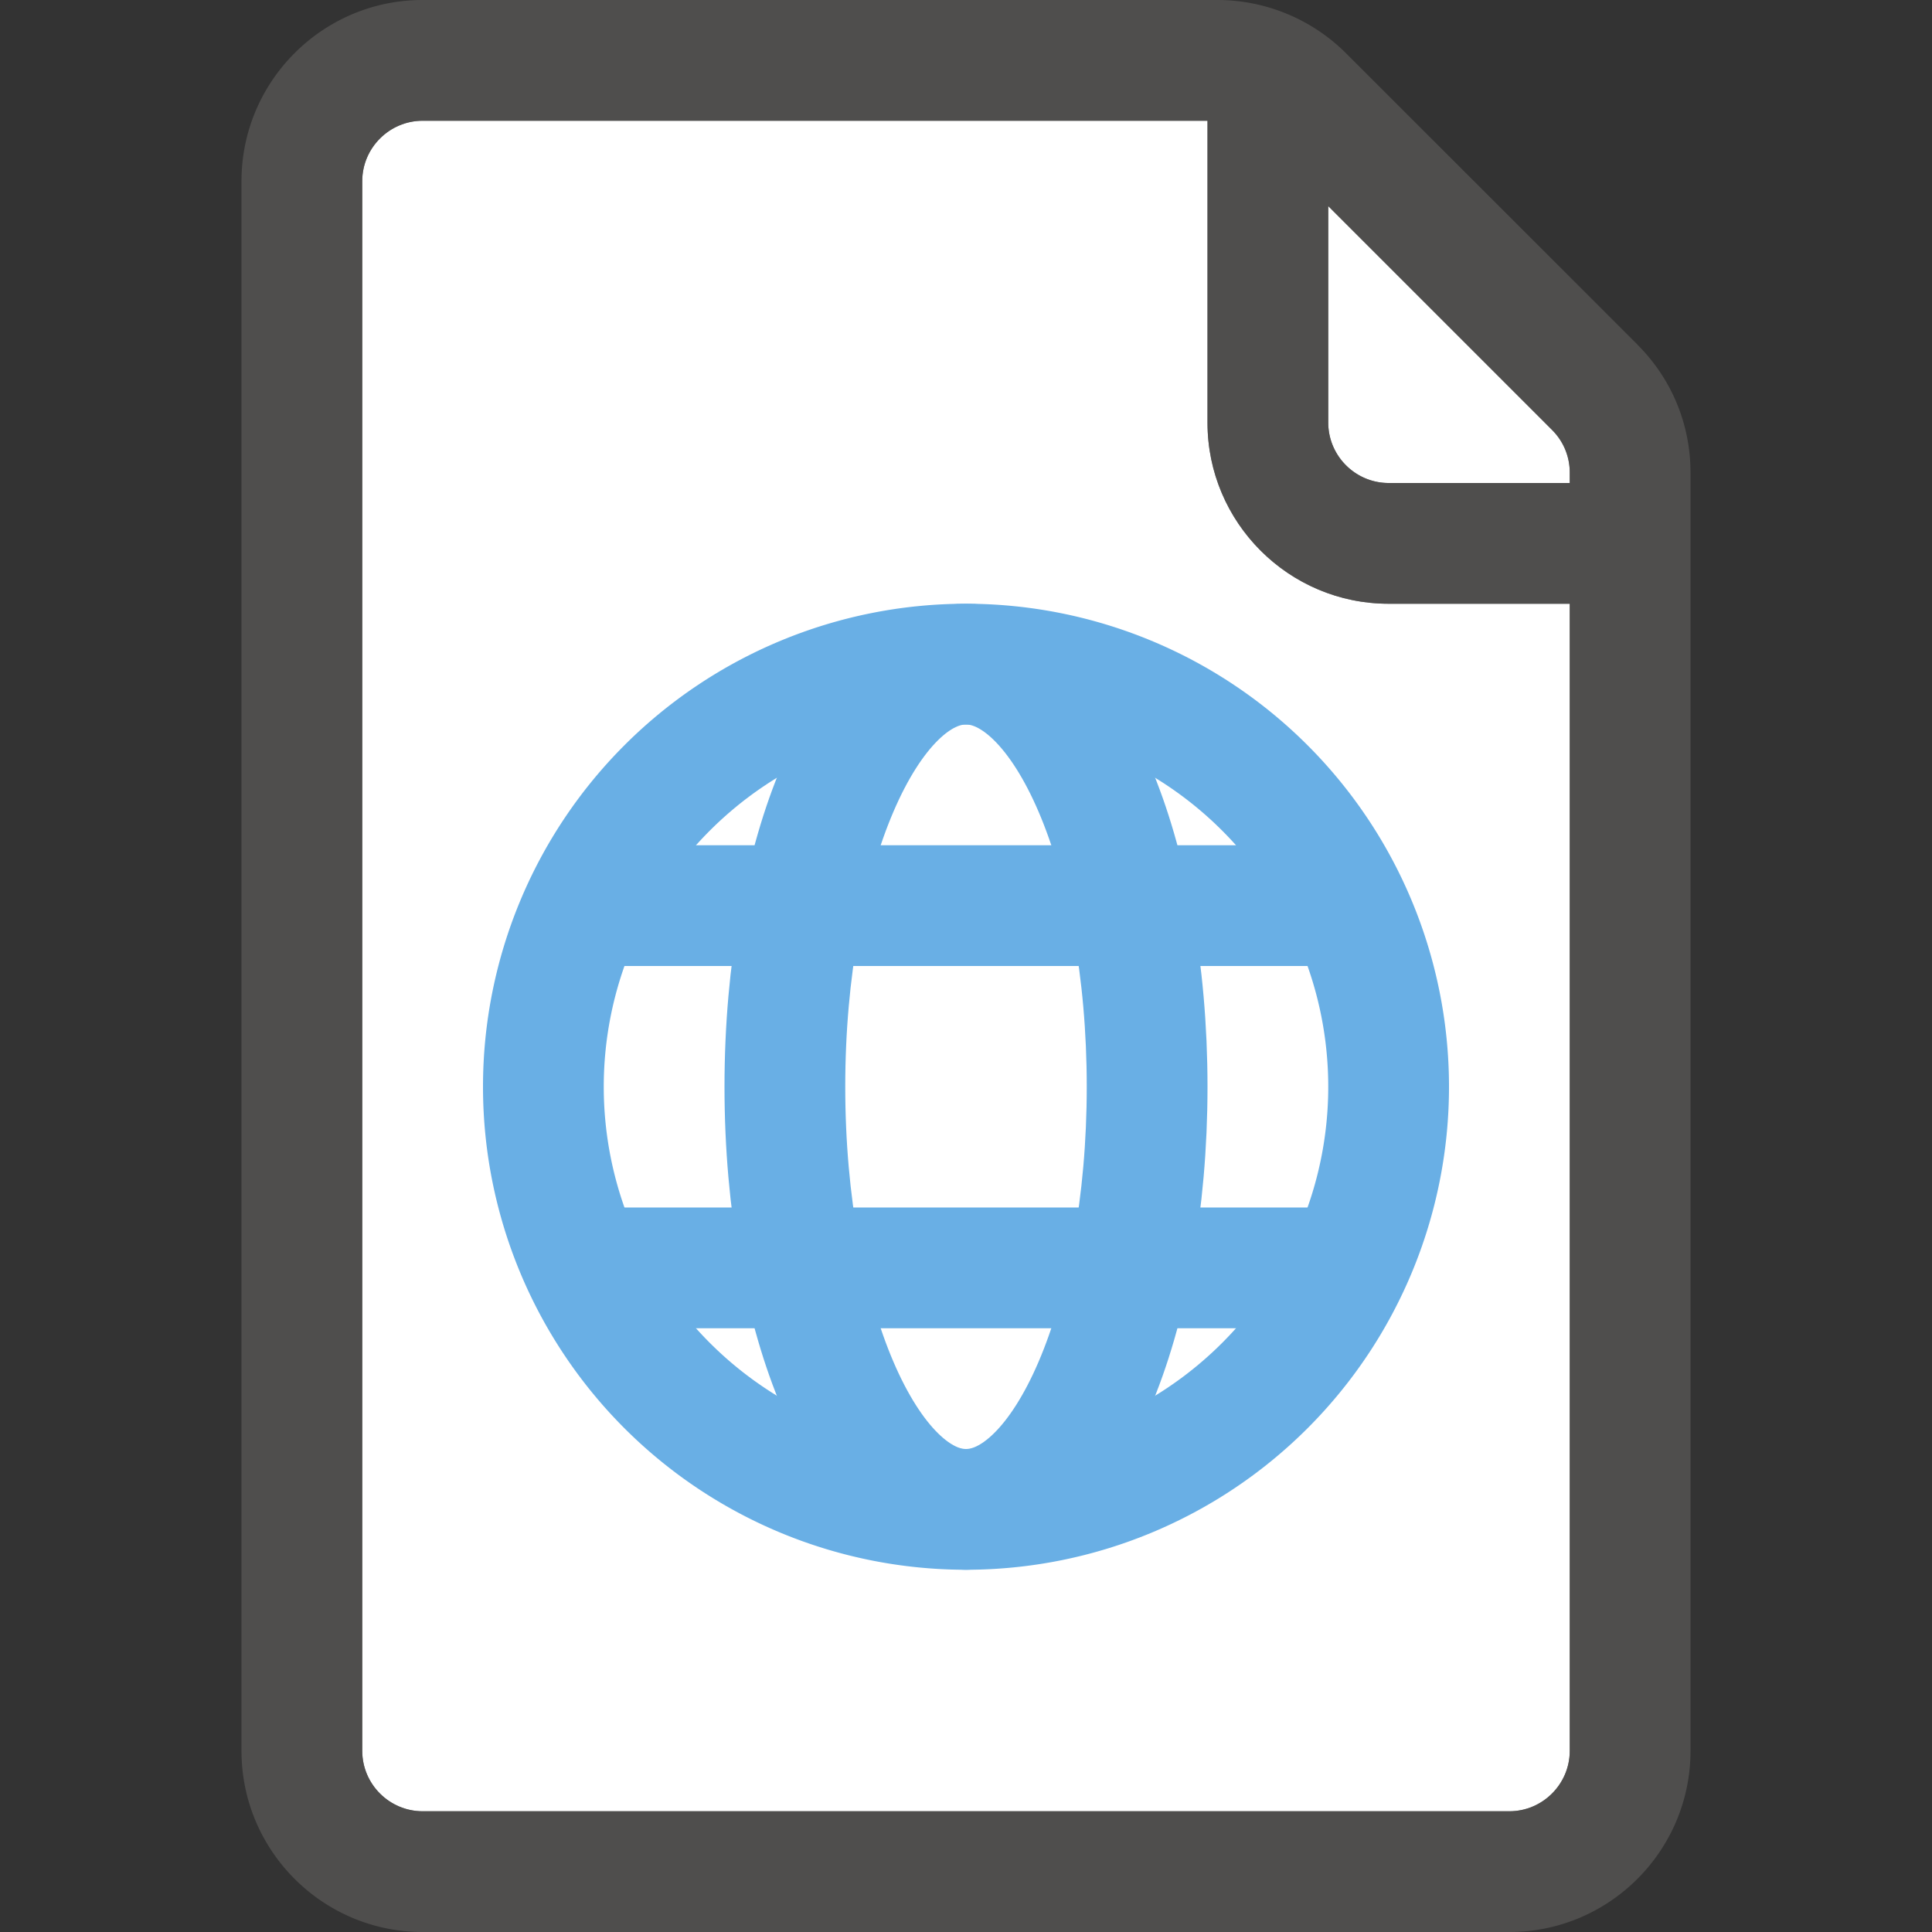 <svg xmlns="http://www.w3.org/2000/svg" fill="none" viewBox="0 0 16 16"><rect x="0" y="0" width="16" height="16" fill="#333333" stroke="none"/><path fill="#fff" d="M3.5 15h9c.275 0 .5-.225.5-.5V5h-1.5c-.827 0-1.5-.673-1.5-1.5V1H3.5c-.275 0-.5.225-.5.5v13c0 .275.225.5.5.5z"/><path fill="#fff" d="M13 4v-.086a.496.496 0 0 0-.146-.353L11 1.707V3.5c0 .275.225.5.5.5H13z"/><path fill="#605E5C" fill-rule="evenodd" d="M13.56 2.853 11.146.44a1.51 1.51 0 0 0-1.06-.44H3.5C2.673 0 2 .673 2 1.5v13c0 .827.673 1.5 1.5 1.5h9c.827 0 1.5-.673 1.5-1.5V3.914c0-.4-.156-.777-.44-1.06v-.001zm-.707.708c.095.094.147.22.147.353V4h-1.5a.501.501 0 0 1-.5-.5V1.707l1.854 1.854h-.001zM3.5 15h9c.275 0 .5-.225.5-.5V5h-1.5c-.827 0-1.5-.673-1.5-1.5V1H3.5c-.275 0-.5.225-.5.5v13a.5.5 0 0 0 .5.5z" clip-rule="evenodd" opacity=".64"/><path stroke="#69AFE5" d="M8 12.5a3.5 3.5 0 1 0 0-7 3.5 3.5 0 0 0 0 7z" clip-rule="evenodd"/><path stroke="#69AFE5" d="M8 12.5c.828 0 1.5-1.567 1.5-3.5S8.828 5.5 8 5.5 6.5 7.067 6.5 9s.672 3.5 1.5 3.5z" clip-rule="evenodd"/><path fill="#69AFE5" d="M5 8h6V7H5v1zm0 3h6v-1H5v1z"/></svg>
